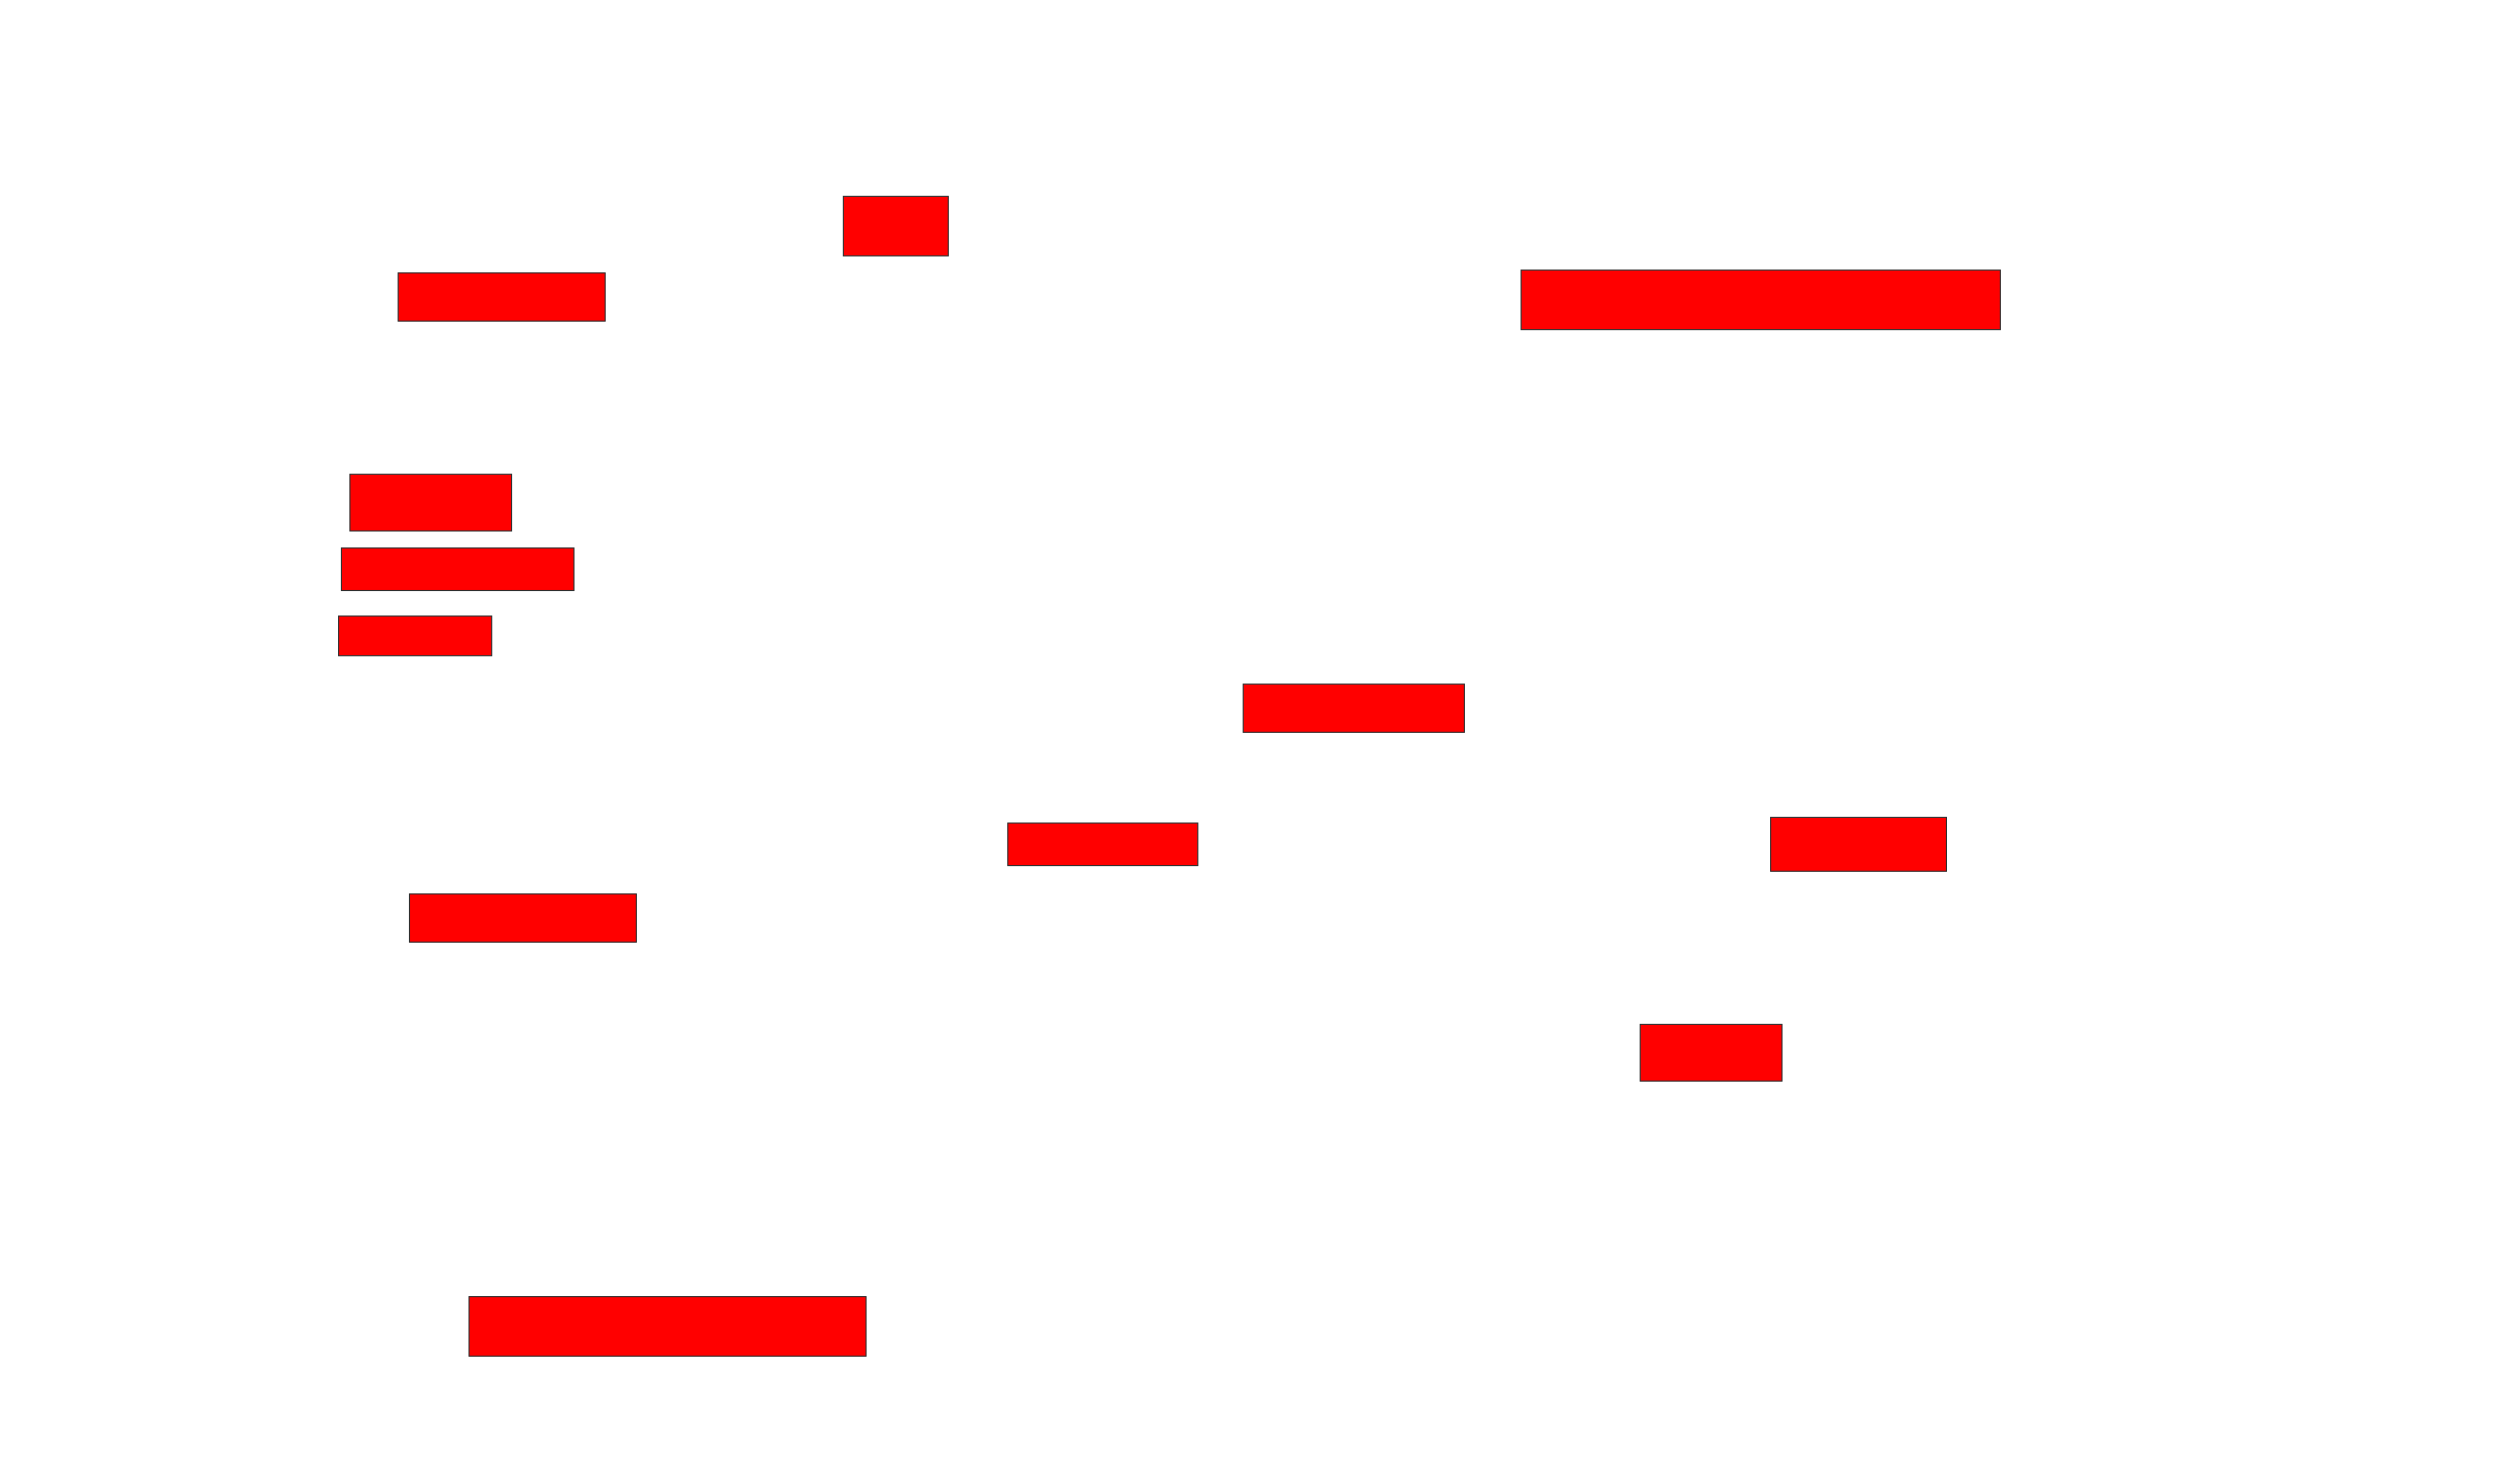 <svg xmlns="http://www.w3.org/2000/svg" width="2320" height="1352">
 <!-- Created with Image Occlusion Enhanced -->
 <g>
  <title>Labels</title>
 </g>
 <g>
  <title>Masks</title>
  <rect id="893d689aacbd480997f774c3cb529d42-oa-1" height="55.263" width="97.368" y="182.21" x="782.632" stroke="#2D2D2D" fill="#ff0000"/>
  <rect id="893d689aacbd480997f774c3cb529d42-oa-2" height="44.737" width="192.105" y="253.263" x="369.474" stroke="#2D2D2D" fill="#ff0000"/>
  <rect id="893d689aacbd480997f774c3cb529d42-oa-3" height="55.263" width="444.737" y="250.632" x="1411.579" stroke="#2D2D2D" fill="#ff0000"/>
  <rect id="893d689aacbd480997f774c3cb529d42-oa-4" height="52.632" width="150" y="440.105" x="324.737" stroke="#2D2D2D" fill="#ff0000"/>
  <rect id="893d689aacbd480997f774c3cb529d42-oa-5" height="39.474" width="215.789" y="508.526" x="316.842" stroke="#2D2D2D" fill="#ff0000"/>
  <rect id="893d689aacbd480997f774c3cb529d42-oa-6" height="36.842" width="142.105" y="571.684" x="314.211" stroke="#2D2D2D" fill="#ff0000"/>
  <rect id="893d689aacbd480997f774c3cb529d42-oa-7" height="44.737" width="205.263" y="634.842" x="1153.684" stroke="#2D2D2D" fill="#ff0000"/>
  <rect id="893d689aacbd480997f774c3cb529d42-oa-8" height="39.474" width="176.316" y="763.789" x="935.263" stroke="#2D2D2D" fill="#ff0000"/>
  <rect id="893d689aacbd480997f774c3cb529d42-oa-9" height="50" width="163.158" y="758.526" x="1643.158" stroke="#2D2D2D" fill="#ff0000"/>
  <rect id="893d689aacbd480997f774c3cb529d42-oa-10" height="44.737" width="210.526" y="829.579" x="380" stroke="#2D2D2D" fill="#ff0000"/>
  <rect id="893d689aacbd480997f774c3cb529d42-oa-11" height="52.632" width="131.579" y="950.632" x="1522.105" stroke="#2D2D2D" fill="#ff0000"/>
  <rect id="893d689aacbd480997f774c3cb529d42-oa-12" height="55.263" width="368.421" y="1203.263" x="435.263" stroke="#2D2D2D" fill="#ff0000"/>
 </g>
</svg>
